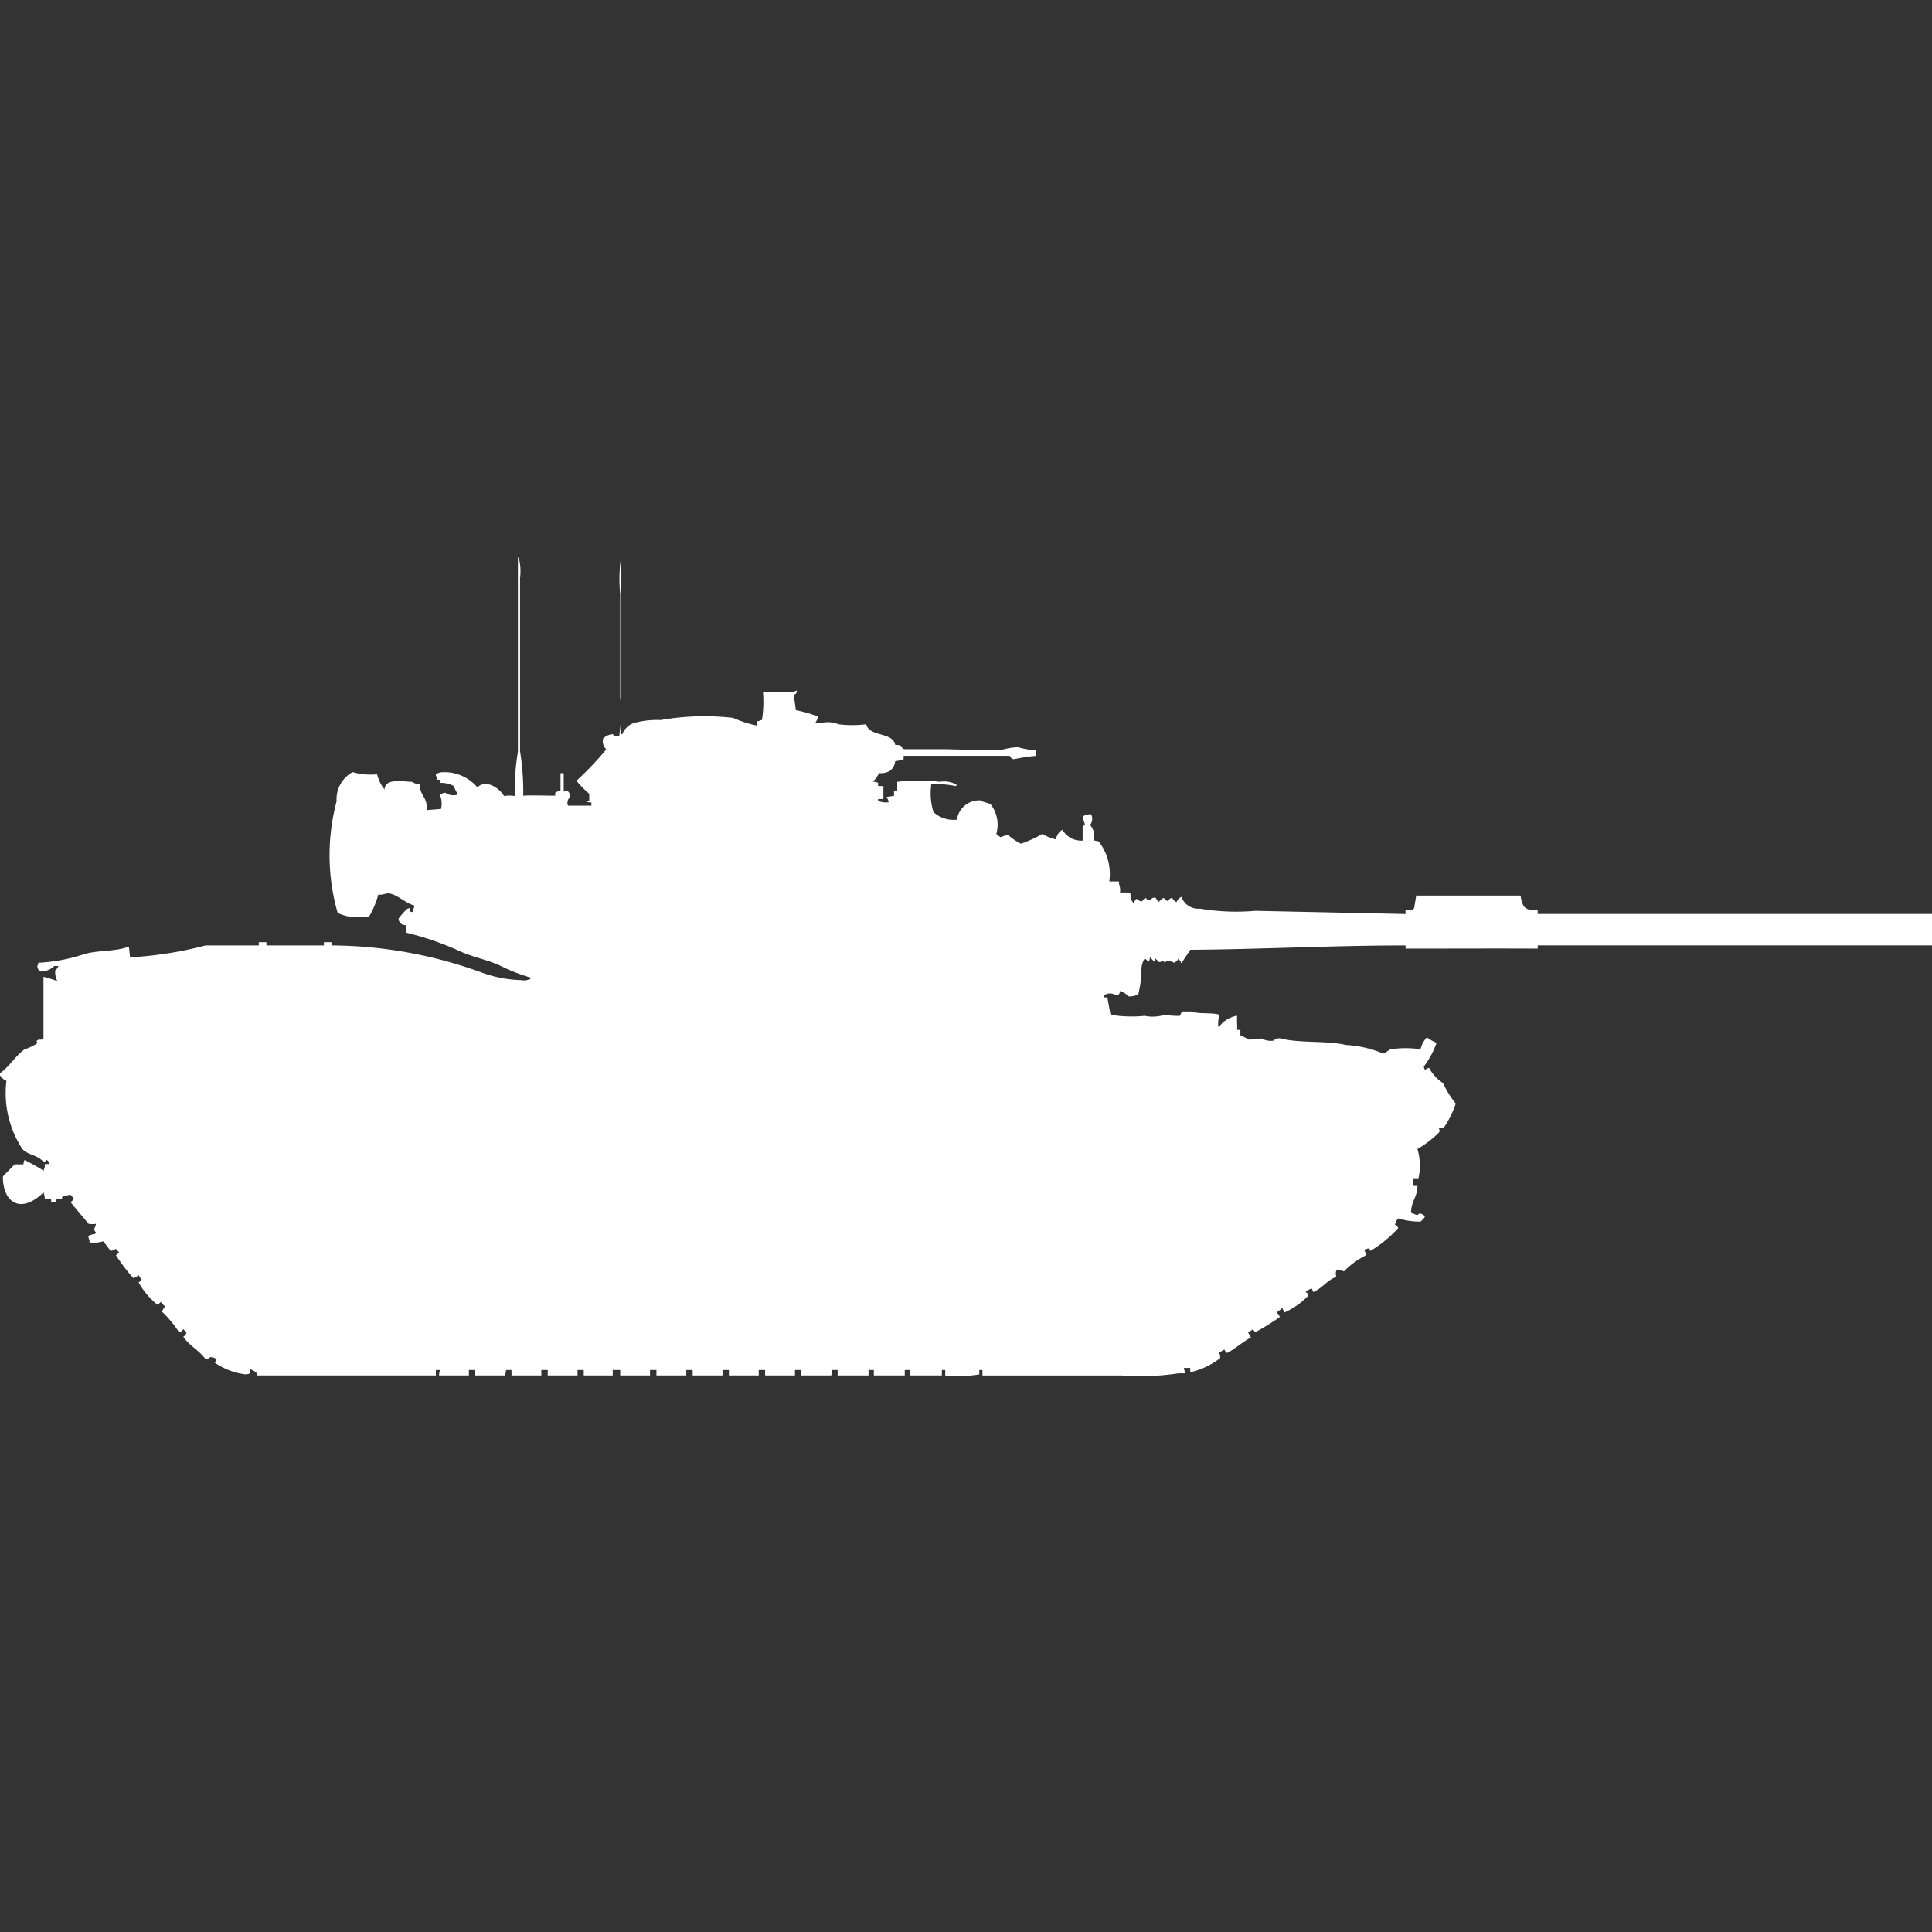 <svg xmlns="http://www.w3.org/2000/svg" width="40" height="40" viewBox="0 0 40 40">
  <rect x="0" y="0" width="40" height="40" fill="#333333" stroke="none"/>
  <defs>
    <style>
      .cls-1 {
        fill: #fff;
        fill-rule: evenodd;
      }
    </style>
  </defs>
  <path id="us_m60_ico" class="cls-1" d="M15.665,14.521v-0.09h0.044a0.111,0.111,0,0,1,.066-0.022,2.419,2.419,0,0,0,.022-0.583h0.64A0.112,0.112,0,0,1,16.5,13.8c-0.024.11-.052,0.058-0.066,0.09l0.044,0.314a2.544,2.544,0,0,1,.463.135v0.022c-0.031.041-.025,0.054-0.066,0.112h0.11a0.591,0.591,0,0,1,.375.022,2.237,2.237,0,0,0,.574,0c0.064,0.268.552,0.156,0.6,0.426,0.188,0.011.1,0.048,0.176,0.09h0.816L20.7,15.037a1.451,1.451,0,0,1,.375-0.067,1.921,1.921,0,0,0,.375.067v0.112a3.736,3.736,0,0,0-.441.067c-0.089.01-.067-0.05-0.11-0.067H18.709v0.067a0.763,0.763,0,0,1-.176.045,0.273,0.273,0,0,1-.11.2,0.366,0.366,0,0,1-.221.045,0.7,0.7,0,0,1-.132.179,0.311,0.311,0,0,1,.11.022v0.067h0.11v0.269H18.18v0.045H18.2a0.4,0.4,0,0,0,.2.022A0.4,0.4,0,0,0,18.356,16l0.154-.022V15.867h0.066V15.687a3.608,3.608,0,0,1,.883,0,0.492,0.492,0,0,1,.353.067,0.064,0.064,0,0,0-.022.022,2.29,2.29,0,0,0-.507-0.045,1.309,1.309,0,0,0,.044.583,0.619,0.619,0,0,0,.485.157,0.466,0.466,0,0,1,.485-0.4c0.063,0.044.158,0.043,0.221,0.09a0.7,0.7,0,0,1,.11.606,0.763,0.763,0,0,0,.088.067,0.59,0.59,0,0,1,.155-0.045,1.344,1.344,0,0,0,.265.179,2.361,2.361,0,0,0,.441-0.2,1.2,1.2,0,0,0,.287.112,0.27,0.27,0,0,1,.132-0.2,0.45,0.45,0,0,0,.419.224V16.607l0.044-.023c0.008-.051-0.04-0.095-0.044-0.179a0.287,0.287,0,0,1,.177-0.045l0.022,0.067a0.266,0.266,0,0,1-.044.157,0.32,0.32,0,0,1,.066.314l0.11,0.022a1.1,1.1,0,0,1,.221.83h0.2V17.8a0.361,0.361,0,0,1,.022.179h0.2V18h0.022a0.193,0.193,0,0,0,.044.179V18.2h0.022V18.177a0.26,0.26,0,0,0,.044-0.067c0.072,0.026.077,0.067,0.132,0.045a0.172,0.172,0,0,1,.066-0.067c0.106,0.128.092-.024,0.2,0,0.034,0.008.051,0.124,0.088,0.067a0.387,0.387,0,0,1,.088-0.067,0.121,0.121,0,0,0,.088.067,0.121,0.121,0,0,1,.088-0.067,0.166,0.166,0,0,0,.088.09,0.19,0.19,0,0,1,.11-0.112v0.023a0.368,0.368,0,0,0,.375.224,4.535,4.535,0,0,0,1.147.045L29.1,18.424v-0.09h0.155V18.311h0.022l0.044-.269h2.162a0.638,0.638,0,0,0,.066.224,0.277,0.277,0,0,0,.287.067v0.09H40v0.65H31.837v0.067c-0.793-.005-1.873,0-2.736,0V19.074c-1.5,0-3,.081-4.457.09l-0.177.269H24.446V19.41a0.26,0.26,0,0,1-.044-0.067,0.262,0.262,0,0,1-.088.09,0.527,0.527,0,0,0-.154-0.045c-0.019.017-.025,0.028-0.044,0.045-0.083-.106-0.041.012-0.132-0.022a0.348,0.348,0,0,0-.066-0.067l-0.022.067a0.732,0.732,0,0,0-.088-0.09,0.286,0.286,0,0,1-.022.09L23.7,19.343a0.436,0.436,0,0,0-.066.269,2.477,2.477,0,0,1-.066.471,0.334,0.334,0,0,1-.2.045,0.488,0.488,0,0,0-.177-0.112c-0.021.076-.008,0.07-0.088,0.09a0.217,0.217,0,0,0-.243,0V20.15h0.066l0.066,0.359a2.629,2.629,0,0,0,.706.023,0.826,0.826,0,0,0,.419-0.023,1.484,1.484,0,0,0,.309.023,0.628,0.628,0,0,0,.044-0.09h0.2c0.128,0.058.421,0.016,0.574,0.067a0.843,0.843,0,0,0-.022.247H25.24a0.608,0.608,0,0,1,.353-0.224h0.022c-0.008.046,0,.183,0,0.291h0.066v0.112a1.863,1.863,0,0,1,.177.09L26.122,21a0.376,0.376,0,0,0,.243.045A0.178,0.178,0,0,1,26.52,21c0.368,0.1.961,0.042,1.346,0.135a2.25,2.25,0,0,1,.772.179c0.044-.009.113-0.077,0.155-0.09a2.118,2.118,0,0,1,.618,0,0.513,0.513,0,0,1,.132-0.247,0.773,0.773,0,0,0,.2.112,1.806,1.806,0,0,1-.265.493L29.5,21.653a0.329,0.329,0,0,1,.088-0.045,0.818,0.818,0,0,0,.287.314,2.027,2.027,0,0,0,.265.426,2,2,0,0,1-.243.493c-0.037.02-.085,0.006-0.11,0.022a0.066,0.066,0,0,1,0,.09,2.251,2.251,0,0,1-.441.336,1.189,1.189,0,0,1,.022.606h-0.11v0.157h0.088c0,0.235-.121.3-0.132,0.538a0.256,0.256,0,0,0,.132.067c0.042-.035.046-0.042,0.088-0.022a0.175,0.175,0,0,1,.066.045,0.077,0.077,0,0,1-.022.045,0.767,0.767,0,0,1-.066.067,1.492,1.492,0,0,1-.463-0.067,0.263,0.263,0,0,0-.066.135,0.1,0.1,0,0,1,.066.067,2.586,2.586,0,0,1-.574.471c-0.036-.059-0.017-0.055-0.066-0.045l-0.066.022a0.589,0.589,0,0,1,.044.112,1.706,1.706,0,0,0-.463.336,0.271,0.271,0,0,0-.154-0.022,0.173,0.173,0,0,0,0,.135c-0.191.061-.3,0.248-0.485,0.314a0.154,0.154,0,0,0-.044-0.09v0.022a0.379,0.379,0,0,0-.11.067c0.049,0.037.066,0.038,0.044,0.09a1.576,1.576,0,0,1-.485.336,0.3,0.3,0,0,0-.044-0.09H26.52V26.61a0.4,0.4,0,0,0-.088.067,0.213,0.213,0,0,1,.066.09,4.8,4.8,0,0,1-.507.314c-0.032-.022-0.048-0.08-0.066-0.045l-0.088.045L25.9,27.193c-0.1.034-.476,0.346-0.507,0.314a0.26,0.26,0,0,1-.044-0.067l-0.11.067a0.173,0.173,0,0,1,.022.112,1.566,1.566,0,0,1-.618.292v-0.09H24.512l0.022,0.112H24.4a5.222,5.222,0,0,1-1.169.045c-0.995,0-1.943,0-2.89,0V27.865H20.276v0.09a2.629,2.629,0,0,1-.706.022V27.865H19.5v0.112H18.842V27.865h-0.11v0.112h-0.64V27.865h-0.11v0.112h-0.64V27.865h-0.11l-0.022.112H16.591V27.865H16.459v0.112H15.841V27.865H15.709v0.112H15.091V27.865H14.959v0.112H14.341V27.865H14.209v0.112H13.591V27.865H13.458v0.112H12.841V27.865H12.686v0.112h-0.6V27.865H11.958v0.112H11.34V27.865H11.208v0.112H10.59V27.865H10.48l-0.022.112H9.84V27.865H9.708v0.112H9.09a0.327,0.327,0,0,1,.022-0.112H9.024v0.112H5.317A0.109,0.109,0,0,0,5.3,27.91a0.686,0.686,0,0,0-.132-0.067c0.029,0.088.025,0.1-.088,0.112a1.431,1.431,0,0,1-.64-0.247,0.086,0.086,0,0,0,.044-0.067A0.2,0.2,0,0,0,4.346,27.6a0.135,0.135,0,0,1-.088.045c-0.122-.181-0.34-0.28-0.463-0.471a0.122,0.122,0,0,0,.066-0.09,0.782,0.782,0,0,1-.066-0.067,0.121,0.121,0,0,1-.088.067,2.212,2.212,0,0,0-.353-0.426,0.369,0.369,0,0,1,.066-0.112,0.271,0.271,0,0,1-.088-0.09c-0.035.021-.066,0.081-0.088,0.045a1.622,1.622,0,0,1-.375-0.449,0.2,0.2,0,0,0,.066-0.067,0.213,0.213,0,0,1-.066-0.09,0.2,0.2,0,0,1-.11.067A4.116,4.116,0,0,1,2.4,25.488a0.2,0.2,0,0,0,.066-0.067A0.2,0.2,0,0,1,2.4,25.354a0.232,0.232,0,0,1-.11.045L2.14,25.2a0.665,0.665,0,0,1-.287.022V25.174a0.153,0.153,0,0,1-.022-0.09L1.9,25.062c0.037-.025.047,0.021,0.088-0.045-0.068-.067-0.02-0.081,0-0.179a0.511,0.511,0,0,1-.154,0l-0.375-.449a0.122,0.122,0,0,0,.066-0.09,0.2,0.2,0,0,1-.066-0.067,0.477,0.477,0,0,1-.154.022,0.116,0.116,0,0,0-.022.067H1.169v0.067H1.059V24.322H0.927A0.386,0.386,0,0,0,.9,24.187c-0.182.188-.536,0.4-0.75,0.067a0.76,0.76,0,0,1-.088-0.4c0.082-.085.159-0.163,0.243-0.247H0.485a0.288,0.288,0,0,1,.022-0.09,3.908,3.908,0,0,1,.4.224V23.716A0.2,0.2,0,0,0,.927,23.6H1.015V23.559C1,23.543.99,23.531,0.971,23.515c-0.042.035-.046,0.042-0.088,0.022-0.134-.134-0.3-0.12-0.419-0.247a2.109,2.109,0,0,1-.331-1.413A0.3,0.3,0,0,1,0,21.765V21.72c0.19-.13.323-0.365,0.507-0.493A1.279,1.279,0,0,0,.75,21.115c0.056-.064-0.041-0.039.044-0.09a0.457,0.457,0,0,1,.066,0L0.9,21V19.724a2.1,2.1,0,0,1,.287.09,0.437,0.437,0,0,1-.044-0.224,0.191,0.191,0,0,0,.066-0.09H1.125a0.4,0.4,0,0,1-.309.112A0.239,0.239,0,0,1,.772,19.5a0.116,0.116,0,0,0,.022-0.067,3.522,3.522,0,0,0,.949-0.179c0.313-.089.638-0.046,0.927-0.157l0.022,0.224a7.872,7.872,0,0,0,1.566-.247h1.1V19.007H5.516v0.067H6.707V19.007H6.862v0.067a9.2,9.2,0,0,1,3.111.561,2.554,2.554,0,0,0,.816.157,0.28,0.28,0,0,0,.221-0.045,3.78,3.78,0,0,1-.684-0.269c-0.262-.111-0.508-0.158-0.772-0.269a6.118,6.118,0,0,0-1.147-.4,0.7,0.7,0,0,1,0-.157,0.134,0.134,0,0,1-.154-0.135,1.6,1.6,0,0,1,.177-0.2l0.066-.022c0,0.1-.048.065,0.044,0.09l0.044-.134C8.4,18.2,8.238,18.034,8.075,18,8,17.98,7.908,18.042,7.832,18.02a1.761,1.761,0,0,1-.2.471H7.391a0.926,0.926,0,0,1-.4-0.09,4.338,4.338,0,0,1-.022-2.31A0.64,0.64,0,0,1,7.3,15.486a1.356,1.356,0,0,0,.507.045,0.832,0.832,0,0,0,.154.314c0.015-.233.342-0.168,0.574-0.157a0.234,0.234,0,0,0,.154.045c0.007,0.262.15,0.238,0.154,0.538l0.287-.022a0.463,0.463,0,0,0-.022-0.292,0.231,0.231,0,0,1,.11-0.045,0.3,0.3,0,0,0,.243.045V15.912A0.457,0.457,0,0,1,9.4,15.777a0.529,0.529,0,0,0-.287-0.067V15.643H9.046V15.6a0.115,0.115,0,0,1-.022-0.067,0.251,0.251,0,0,1,.154-0.045,0.887,0.887,0,0,1,.706.314c0.186-.184.471,0.034,0.552,0.179a0.663,0.663,0,0,1,.221,0,5.041,5.041,0,0,1,.066-0.919V11.045h0.022v0.022a1.092,1.092,0,0,1,.022.4v3.588a5.238,5.238,0,0,1,.066.919c0.188-.012.42,0,0.662,0V15.912a0.452,0.452,0,0,1,.11-0.045V15.508h0.066v0.381c0.088-.019.122-0.012,0.132,0.112a0.164,0.164,0,0,0-.044.179h0.485V16.113a0.182,0.182,0,0,1-.11-0.022H12.2V15.934a2.111,2.111,0,0,1-.265-0.269,6.63,6.63,0,0,0,.618-0.65,0.23,0.23,0,0,1-.066-0.224,0.312,0.312,0,0,1,.2-0.09,0.135,0.135,0,0,0,.132.045,3.184,3.184,0,0,0,.022-0.807V11.807A3.189,3.189,0,0,1,12.863,11v3.7h0.022a0.389,0.389,0,0,1,.309-0.247,1.762,1.762,0,0,1,.485-0.045,5.215,5.215,0,0,1,1.5-.045A2.258,2.258,0,0,0,15.665,14.521Z" transform="translate(0 0.5)"/>
</svg>
